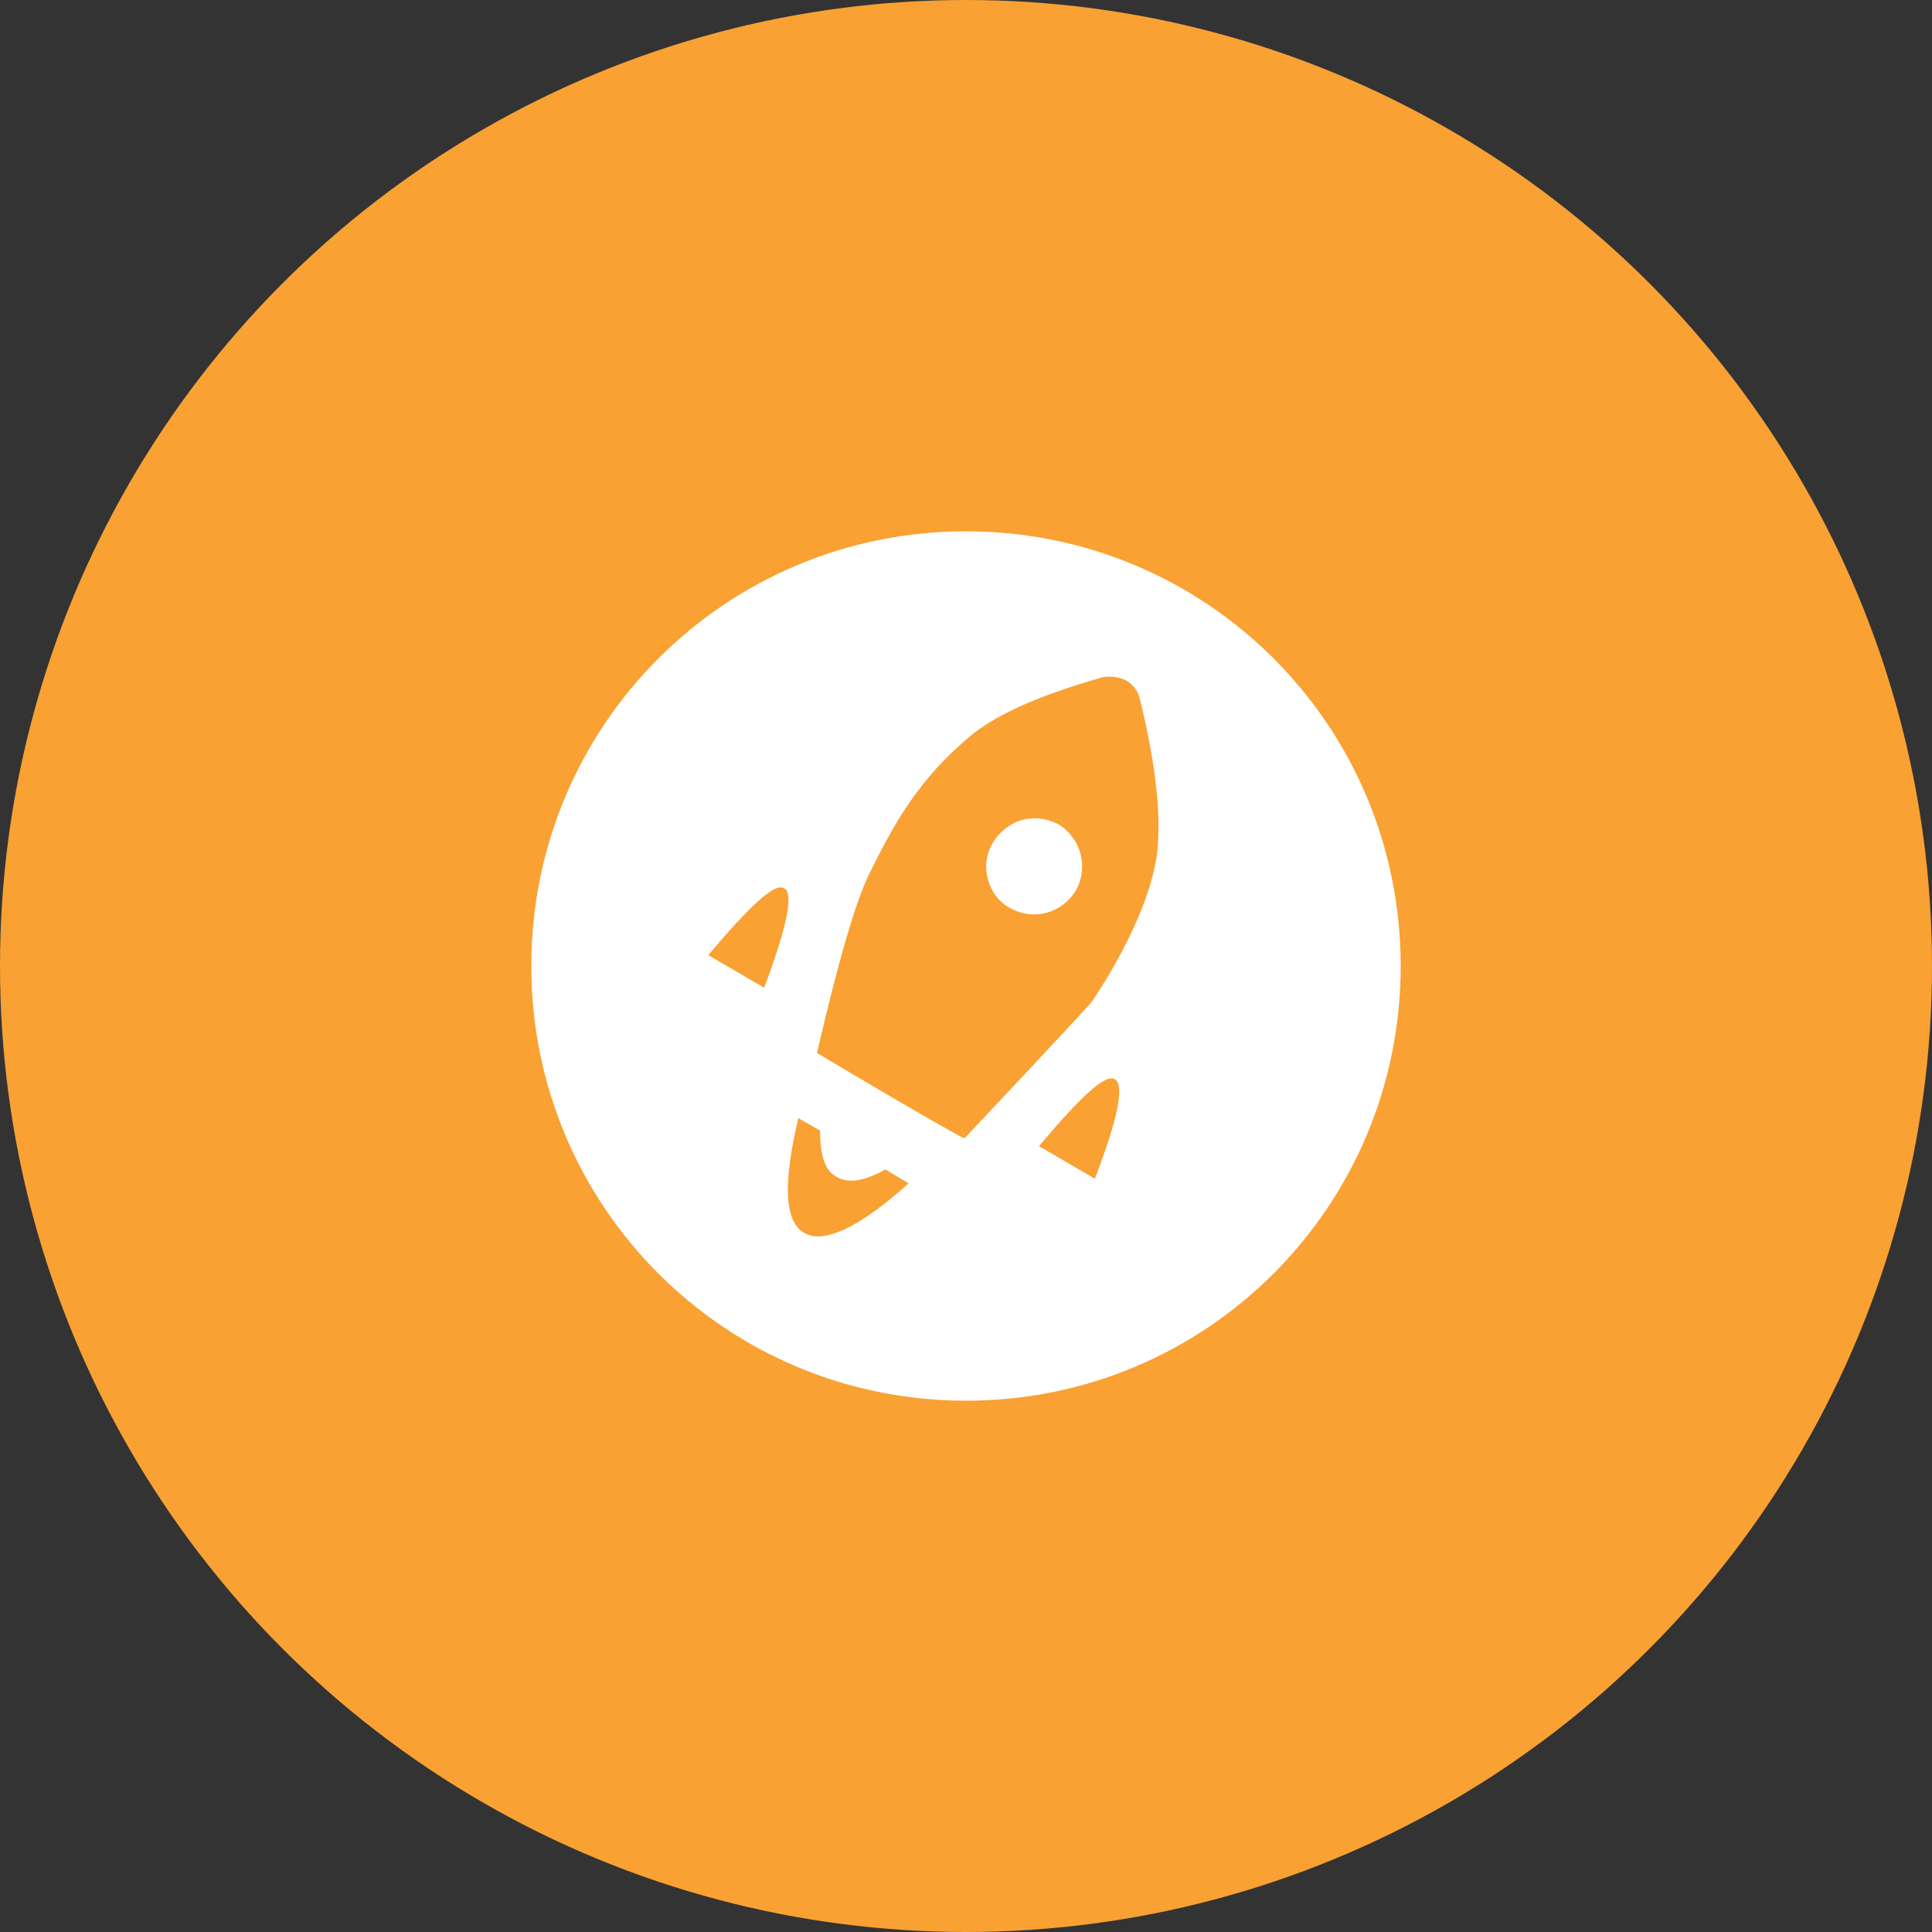 <svg width="40" height="40" viewBox="0 0 40 40" fill="none" xmlns="http://www.w3.org/2000/svg">
<rect x="0" y="0" width="40" height="40" fill="#333333" stroke="none"/>
<circle cx="20" cy="20" r="20" fill="#F9A132"/>
<path d="M20 29C15.018 29 11 24.982 11 20C11 15.018 15.018 11 20 11C24.982 11 29 15.018 29 20C29 24.982 24.982 29 20 29ZM16.979 23.407L16.529 23.15C16.207 24.5 16.239 25.304 16.657 25.529C17.043 25.754 17.782 25.432 18.811 24.5L18.329 24.211C17.879 24.468 17.557 24.5 17.332 24.371C17.075 24.243 16.979 23.921 16.979 23.407ZM16.239 18.393C16.046 18.264 15.532 18.746 14.664 19.775L15.821 20.45C16.304 19.164 16.432 18.489 16.239 18.393ZM23.086 22.346C22.893 22.218 22.379 22.7 21.511 23.729L22.668 24.404C23.15 23.15 23.279 22.475 23.086 22.346ZM23.6 14.471C23.568 14.311 23.439 14.15 23.311 14.086C23.182 14.021 22.989 13.989 22.829 14.021C21.479 14.407 20.514 14.825 19.936 15.371C18.907 16.271 18.425 17.236 18.007 18.071C17.718 18.65 17.364 19.871 16.914 21.8C18.907 22.989 19.936 23.568 19.968 23.568C20 23.536 22.539 20.836 22.604 20.739C22.668 20.643 23.761 19.068 23.954 17.686C24.05 16.85 23.921 15.789 23.6 14.471ZM20.932 18.811C20.611 18.65 20.418 18.296 20.418 17.943C20.418 17.589 20.611 17.268 20.932 17.075C21.254 16.882 21.639 16.914 21.929 17.075C22.379 17.364 22.539 17.943 22.282 18.425C21.993 18.907 21.414 19.068 20.932 18.811Z" fill="white"/>
</svg>

